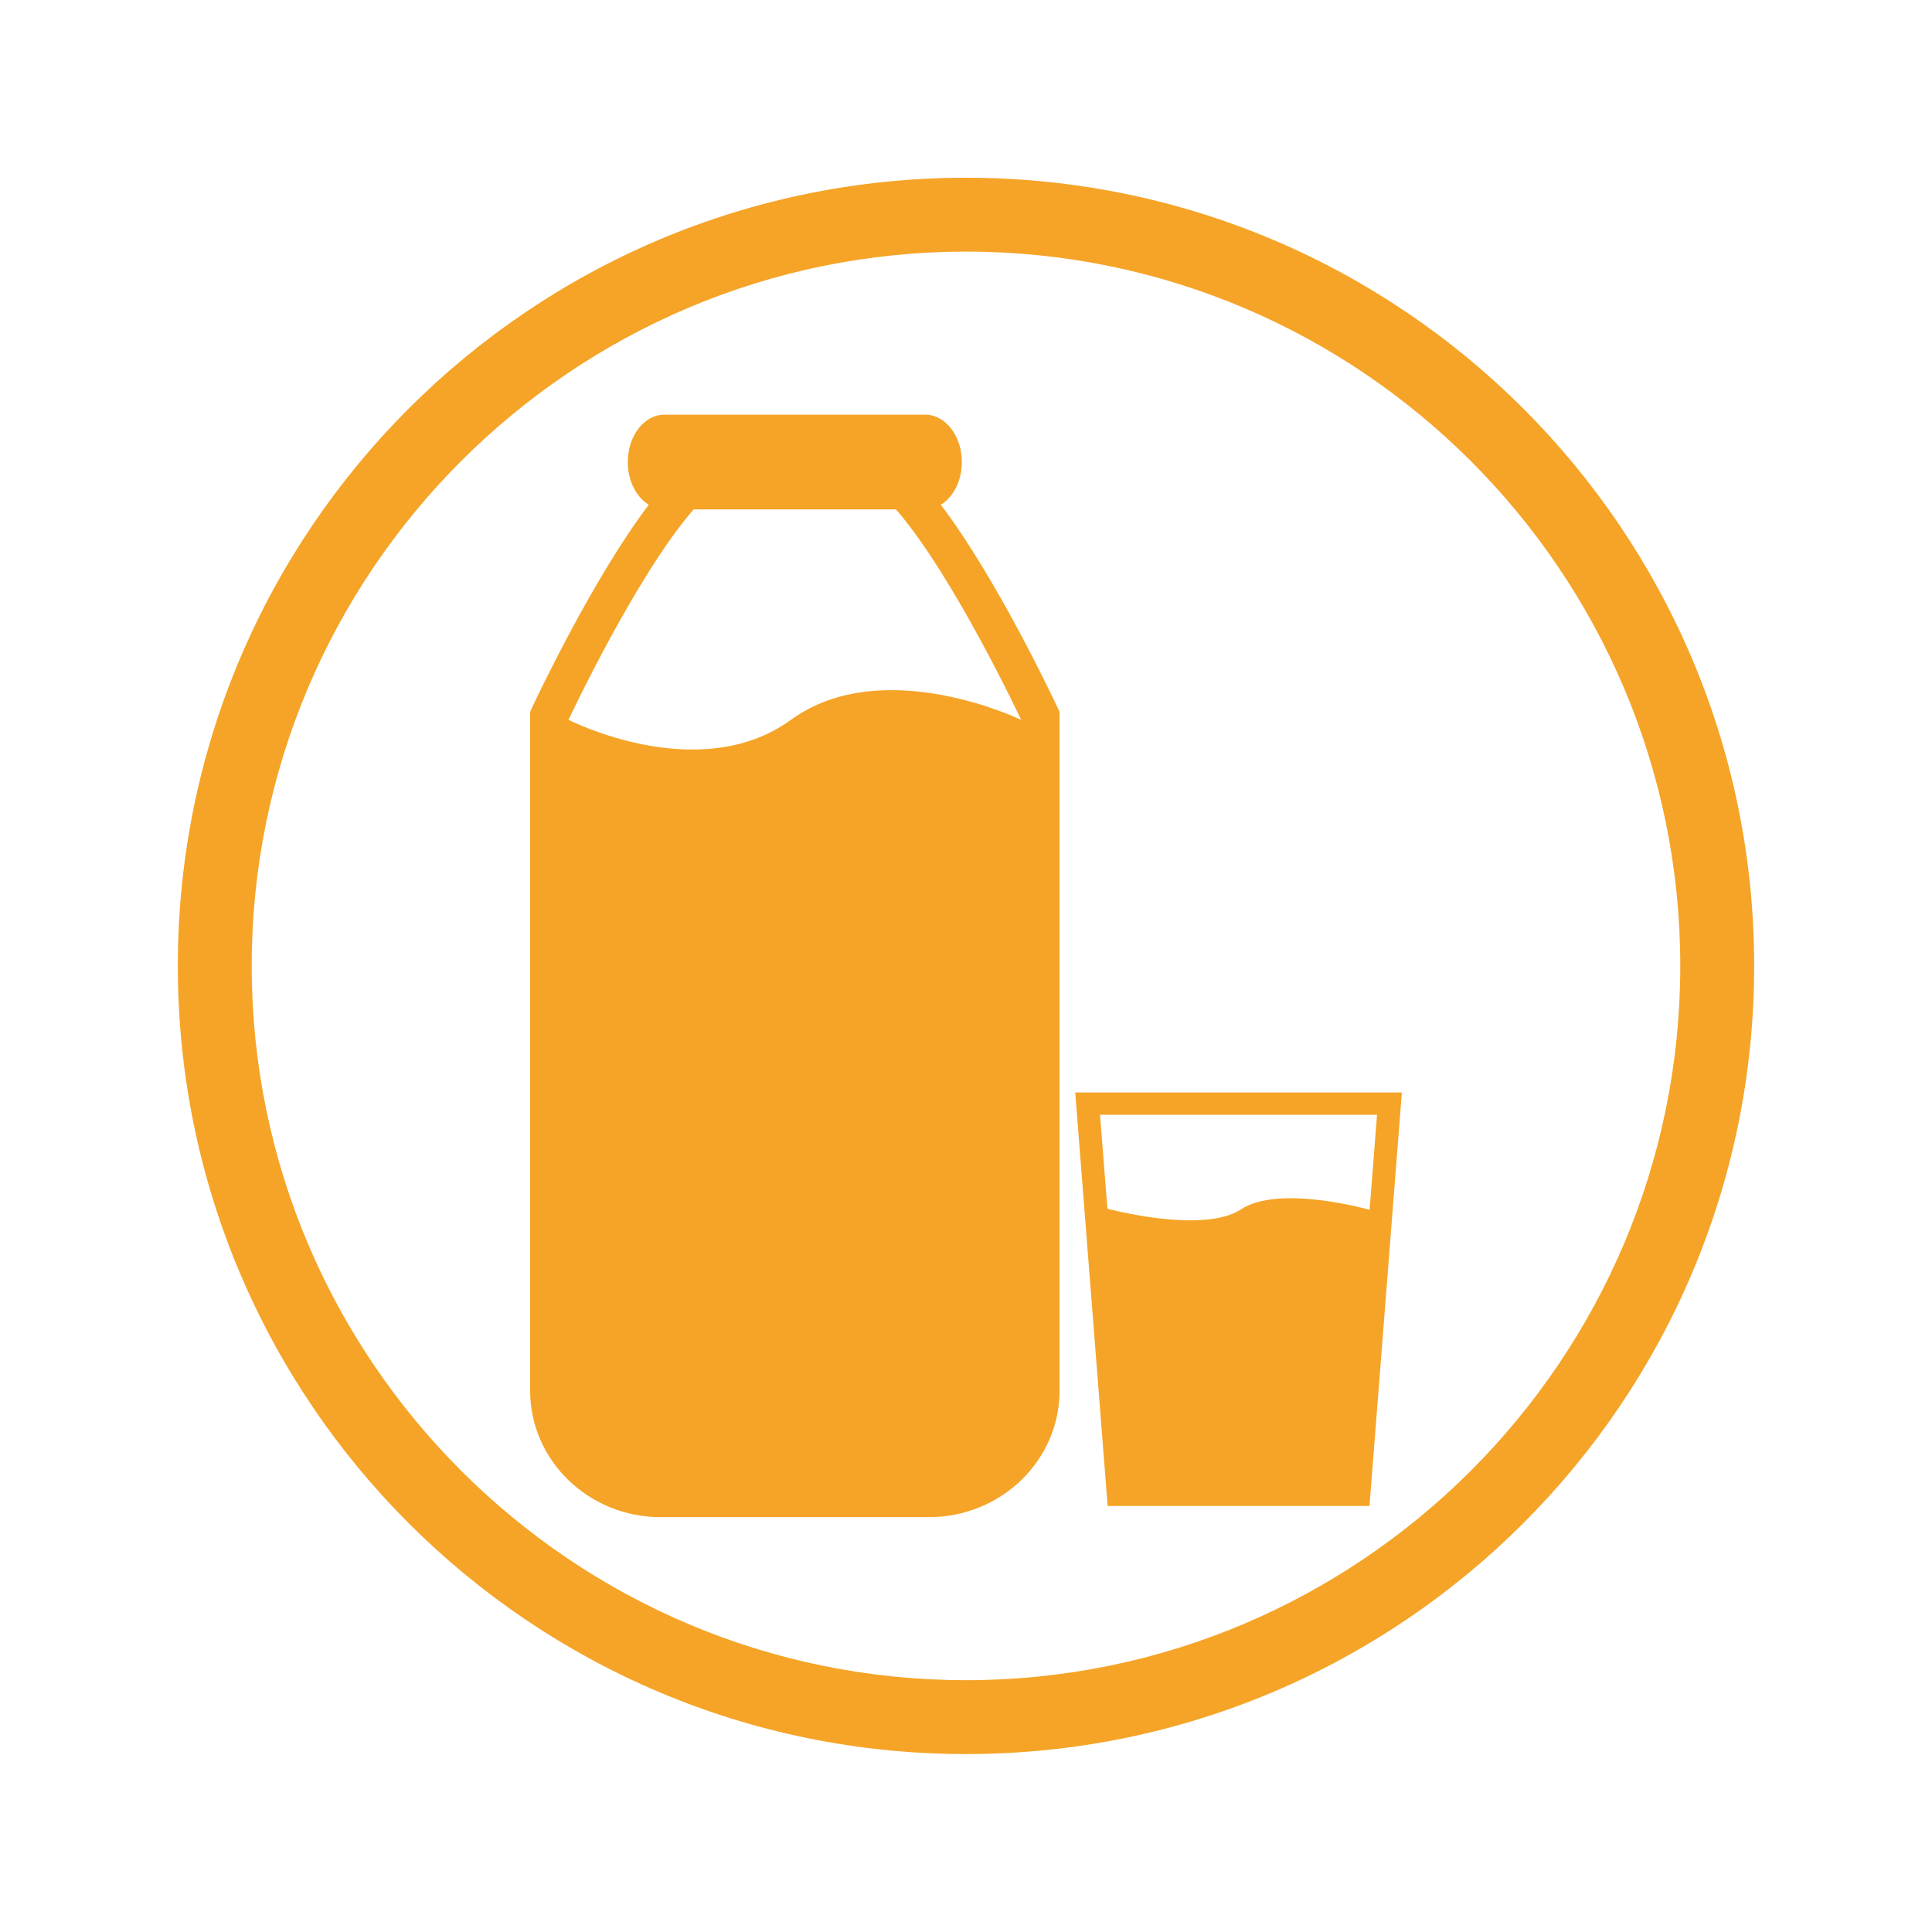 <?xml version="1.0" encoding="UTF-8" standalone="no"?>
<svg
   xmlns:dc="http://purl.org/dc/elements/1.1/"
   xmlns:cc="http://creativecommons.org/ns#"
   xmlns:rdf="http://www.w3.org/1999/02/22-rdf-syntax-ns#"
   xmlns:svg="http://www.w3.org/2000/svg"
   xmlns="http://www.w3.org/2000/svg"
   viewBox="0 0 125.013 125"
   height="125"
   width="125.013"
   xml:space="preserve"
   version="1.1"
   id="svg2"><defs
     id="defs6" /><g
     transform="matrix(1.25,0,0,-1.25,0,125)"
     id="g10"><g
       transform="scale(0.1,0.1)"
       id="g12"><path
         id="path14"
         style="fill:#f5a428;fill-opacity:1;fill-rule:nonzero;stroke:none"
         d="m 409.434,627.383 c -47.661,-34.61 -115.141,0 -115.141,0 0,0 35.062,74.898 64.789,108.93 l 104.711,0 c 29.684,-34.032 64.793,-108.93 64.793,-108.93 0,0 -71.535,34.582 -119.152,0 z m 137.238,7.949 c -1.453,3.07 -30.711,65.211 -59.645,103.383 6.45,3.926 10.871,12.34 10.871,22.129 0,13.527 -8.488,24.504 -18.96,24.504 l -135.028,0 c -10.472,0 -18.933,-10.977 -18.933,-24.504 0,-9.789 4.41,-18.203 10.859,-22.129 -28.949,-38.172 -58.195,-100.313 -59.645,-103.383 l -1.765,-3.809 0,-4.14 0,-347.344 c 0,-36.016 30.293,-65.387 67.476,-65.387 l 139.036,0 c 37.238,0 67.542,29.371 67.542,65.387 l 0,347.344 0,4.172 -1.808,3.777" /><path
         id="path16"
         style="fill:#f5a428;fill-opacity:1;fill-rule:nonzero;stroke:none"
         d="m 642.441,373.992 c -19.851,-13.015 -69.175,0.309 -69.175,0.309 l -3.84,48.613 143.383,0 -3.817,-49.18 c 0,0 -46.687,13.336 -66.551,0.258 z m -85.839,60.481 16.773,-214.059 135.547,0 16.754,214.059 -169.074,0" /><path
         id="path18"
         style="fill:#f5a428;fill-opacity:1;fill-rule:nonzero;stroke:none"
         d="M 500.051,907.996 C 274.719,907.996 92.051,725.332 92.051,500 92.051,274.668 274.719,92.004 500.051,92.004 c 225.332,0 408,182.664 408,407.996 0,225.332 -182.668,407.996 -408,407.996 l 0,0 z m 0,-38.246 c 203.879,0 369.75,-165.867 369.75,-369.75 0,-203.883 -165.871,-369.75 -369.75,-369.75 -203.883,0 -369.754,165.867 -369.754,369.75 0,203.883 165.871,369.75 369.754,369.75" /></g></g></svg>